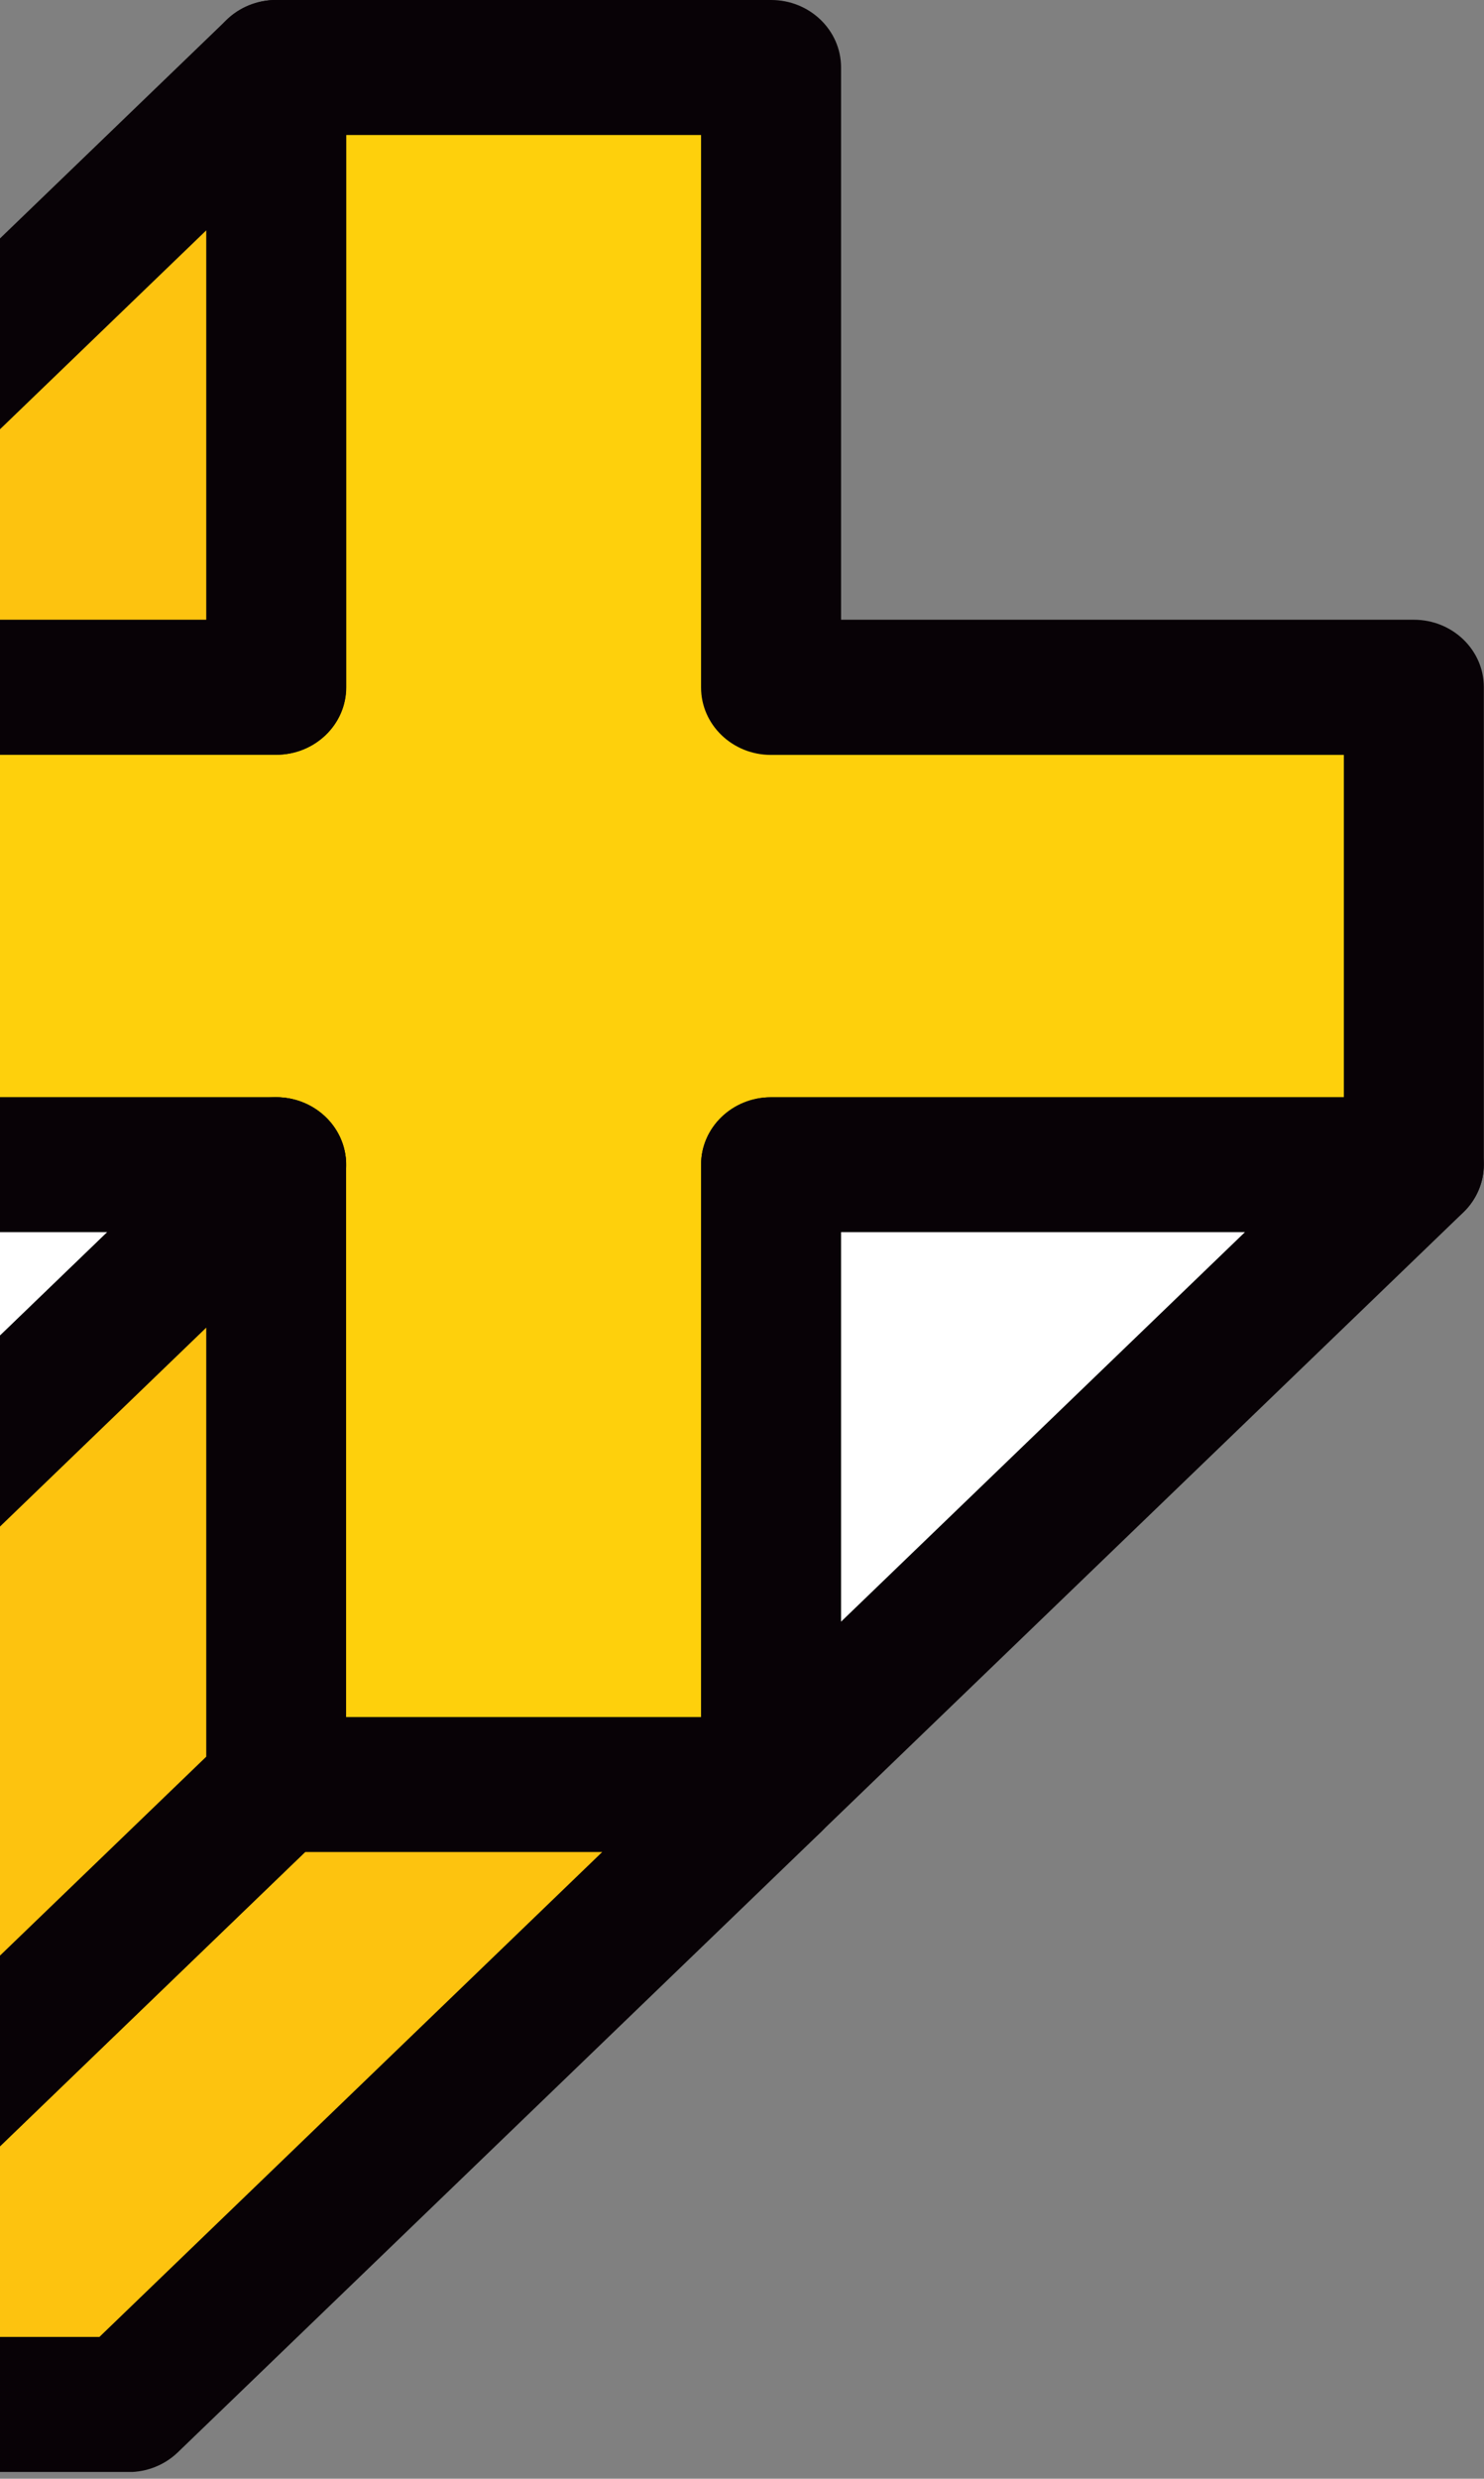 <svg width="121" height="202" viewBox="0 0 121 202" fill="none" xmlns="http://www.w3.org/2000/svg">
<rect x="0" y="0" width="121" height="202" fill="#808080" stroke="none"/>
<g clip-path="url(#clip0_69_59330)">
<path d="M62.877 145.433V94.915H115.286V56.013H62.877V5.495H22.518V56.013H-29.891V94.915H22.518V145.433H62.877Z" fill="#FED00C"/>
<path d="M-35.592 94.915V56.013C-35.592 52.979 -33.038 50.518 -29.891 50.518H16.817V5.495C16.817 2.461 19.37 0 22.517 0H62.876C66.023 0 68.577 2.461 68.577 5.495V50.505H115.285C118.432 50.505 120.986 52.966 120.986 55.999V94.902C120.986 97.936 118.432 100.397 115.285 100.397H68.577V145.42C68.577 148.453 66.023 150.915 62.876 150.915H22.517C19.37 150.915 16.817 148.453 16.817 145.42V100.397H-29.891C-33.038 100.397 -35.592 97.936 -35.592 94.902M-24.177 61.521V89.421H22.517C25.664 89.421 28.218 91.882 28.218 94.915V139.938H57.162V94.915C57.162 91.882 59.716 89.421 62.863 89.421H109.571V61.521H62.863C59.716 61.521 57.162 59.059 57.162 56.026V11.003H28.218V56.013C28.218 59.046 25.664 61.507 22.517 61.507H-24.177V61.521Z" fill="#080206"/>
<path d="M62.877 145.433L10.468 195.951H-29.891L22.518 145.433H62.877Z" fill="#FDC30F"/>
<path d="M-35.592 195.951C-35.592 194.514 -35.012 193.117 -33.922 192.066L18.487 141.548C19.564 140.524 21.013 139.938 22.518 139.938H62.877C65.182 139.938 67.266 141.282 68.149 143.331C69.033 145.393 68.549 147.748 66.907 149.332L14.498 199.849C13.422 200.887 11.972 201.459 10.468 201.459H-29.891C-32.196 201.459 -34.28 200.115 -35.164 198.066C-35.454 197.388 -35.605 196.67 -35.605 195.964M24.878 150.928L-16.116 190.443H8.108L49.102 150.928H24.892H24.878Z" fill="#080206"/>
<path d="M22.519 94.915L-29.89 145.42H-82.299L-29.89 94.915H22.519Z" fill="white"/>
<path d="M-88 145.433C-88 143.996 -87.42 142.599 -86.33 141.548L-33.921 91.031C-32.844 90.006 -31.395 89.421 -29.891 89.421H22.518C24.823 89.421 26.907 90.764 27.791 92.813C28.674 94.862 28.191 97.231 26.548 98.814L-25.86 149.332C-26.937 150.369 -28.386 150.941 -29.891 150.941H-82.286C-84.591 150.941 -86.675 149.598 -87.558 147.549C-87.848 146.87 -88 146.152 -88 145.447M-27.53 100.41L-68.524 139.925H-32.251L8.743 100.41H-27.53Z" fill="#080206"/>
<path d="M22.518 145.433V94.915L-29.891 145.433V195.951L22.518 145.433Z" fill="#FDC30F"/>
<path d="M-35.592 195.951V145.433C-35.592 143.97 -34.984 142.573 -33.922 141.548L18.487 91.03C20.116 89.46 22.573 88.981 24.698 89.833C26.824 90.684 28.218 92.693 28.218 94.915V145.433C28.218 146.897 27.625 148.294 26.548 149.318L-25.861 199.836C-27.489 201.406 -29.946 201.885 -32.086 201.033C-34.211 200.182 -35.605 198.173 -35.605 195.951M-24.177 147.708V182.673L16.817 143.158V108.193L-24.177 147.708Z" fill="#080206"/>
<path d="M115.286 94.915L62.877 145.433V94.915H115.286Z" fill="white"/>
<path d="M57.162 145.433V94.915C57.162 91.882 59.716 89.421 62.863 89.421H115.271C117.577 89.421 119.661 90.764 120.544 92.813C121.427 94.862 120.944 97.231 119.302 98.814L66.893 149.332C65.264 150.901 62.807 151.38 60.668 150.529C58.542 149.677 57.148 147.668 57.148 145.447M68.577 100.41V132.155L101.51 100.41H68.577Z" fill="#080206"/>
<path d="M22.518 5.495L-29.891 56.013H22.518V5.495Z" fill="#FDC30F"/>
<path d="M-35.592 56.012C-35.592 54.575 -35.012 53.178 -33.922 52.127L18.487 1.61C20.116 0.04 22.573 -0.439 24.712 0.412C26.838 1.264 28.232 3.273 28.232 5.495V56.012C28.232 59.046 25.678 61.507 22.531 61.507H-29.878C-32.182 61.507 -34.267 60.163 -35.15 58.115C-35.44 57.436 -35.592 56.718 -35.592 56.012ZM16.817 18.773L-16.102 50.504H16.817V18.773Z" fill="#080206"/>
</g>
<defs>
<clipPath id="clip0_69_59330">
<rect width="209" height="201.446" fill="white" transform="translate(-88)"/>
</clipPath>
</defs>
</svg>
